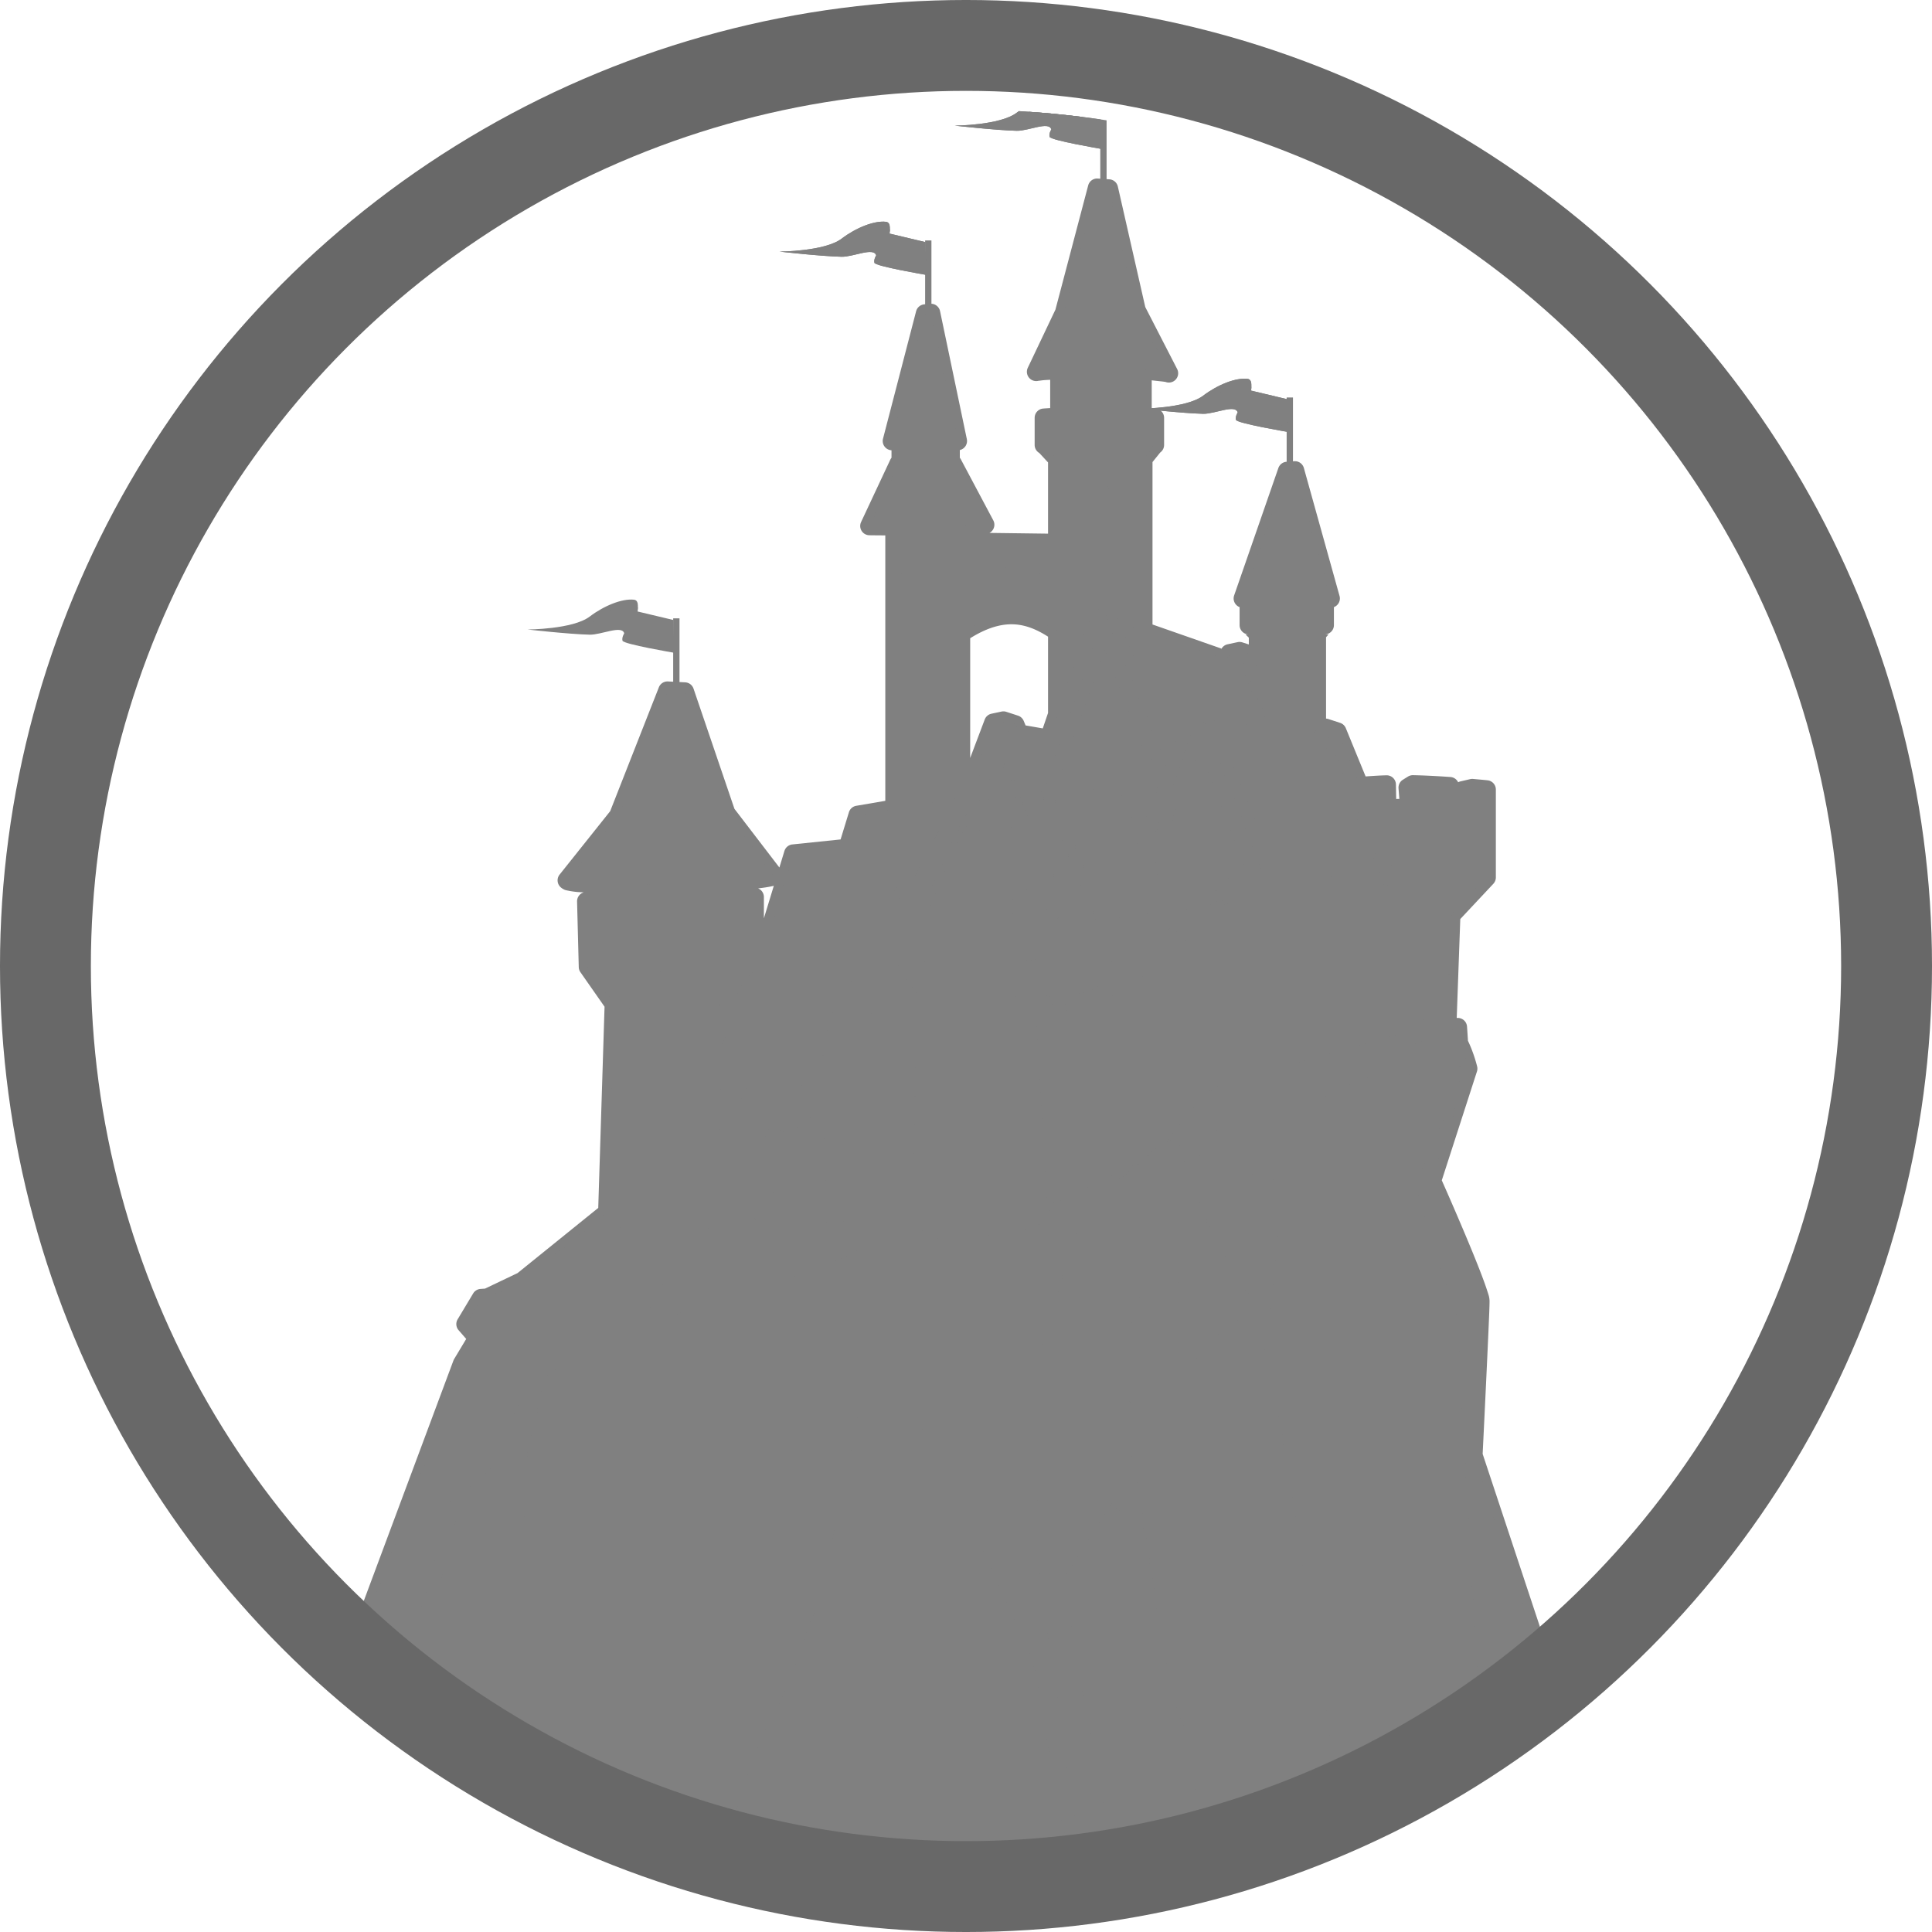 <?xml version="1.0" encoding="UTF-8" standalone="no"?>
<svg
   xmlns:dc="http://purl.org/dc/elements/1.1/"
   xmlns:cc="http://creativecommons.org/ns#"
   xmlns:rdf="http://www.w3.org/1999/02/22-rdf-syntax-ns#"
   xmlns:svg="http://www.w3.org/2000/svg"
   xmlns="http://www.w3.org/2000/svg"
   xmlns:xlink="http://www.w3.org/1999/xlink"
   xmlns:sodipodi="http://sodipodi.sourceforge.net/DTD/sodipodi-0.dtd"
   xmlns:inkscape="http://www.inkscape.org/namespaces/inkscape"
   height="125"
   width="125"
   inkscape:export-ydpi="10.752"
   inkscape:export-xdpi="10.752"
   inkscape:export-filename="C:\xampp\htdocs\fantasylaravel\public\img\logo.png"
   inkscape:version="1.0 (4035a4fb49, 2020-05-01)"
   version="1.1"
   viewBox="0 0 125 125"
   sodipodi:docname="logo.svg"
   id="svg2">
  <title
     id="title3525">castle</title>
  <defs
     id="defs4">
    <linearGradient
       id="linearGradient5070">
      <stop
         offset="0"
         style="stop-color:#e7e5e4"
         id="stop5072" />
      <stop
         offset="1"
         style="stop-color:#6e6666"
         id="stop5074" />
    </linearGradient>
    <clipPath
       id="clipPath710"
       clipPathUnits="userSpaceOnUse">
      <ellipse
         style="fill:#aaeeff;stroke-width:1.375"
         id="ellipse712"
         cx="362.691"
         cy="531.561"
         rx="260.195"
         ry="252.528" />
    </clipPath>
  </defs>
  <sodipodi:namedview
     inkscape:pagecheckerboard="false"
     inkscape:document-rotation="0"
     fit-margin-top="0"
     inkscape:window-height="1001"
     pagecolor="#ffffff"
     inkscape:pageshadow="2"
     inkscape:pageopacity="0.0"
     inkscape:window-width="1920"
     fit-margin-bottom="0"
     inkscape:object-nodes="true"
     inkscape:window-y="-9"
     inkscape:window-x="-9"
     bordercolor="#666666"
     inkscape:document-units="px"
     inkscape:snap-global="true"
     inkscape:snap-nodes="false"
     fit-margin-right="0"
     showgrid="false"
     inkscape:snap-bbox="false"
     inkscape:window-maximized="1"
     inkscape:object-paths="false"
     inkscape:cy="78.541826"
     inkscape:cx="37.454245"
     inkscape:current-layer="layer2"
     borderopacity="1.0"
     inkscape:zoom="2.9513202"
     fit-margin-left="0"
     id="base" />
  <g
     sodipodi:insensitive="true"
     inkscape:groupmode="layer"
     transform="translate(-103.088,-278.55)"
     inkscape:label="bg"
     id="layer3" />
  <g
     transform="translate(-103.088,-278.55)"
     inkscape:groupmode="layer"
     inkscape:label="Réteg"
     id="layer2">
    <g
       transform="matrix(0.233,0,0,0.233,80.846,220.618)"
       style="fill:#808080;fill-opacity:1"
       clip-path="url(#clipPath710)"
       id="g706">
      <rect
         id="rect3855"
         style="color:#000000;fill:#808080;fill-opacity:1"
         height="23.817"
         width="1.752"
         y="420.34"
         x="282.39" />
      <path
         id="path3857"
         sodipodi:nodetypes="ccsscacscc"
         style="color:#000000;fill:#808080;fill-opacity:1"
         inkscape:connector-curvature="0"
         d="m 282.45,420.8 -10.063,-2.396 c 0,0 0.826,-3.031 -0.839,-3.235 -3.265,-0.398 -8.356,1.644 -12.339,4.672 -4.676,3.555 -17.25,3.594 -17.25,3.594 0,0 11.482,1.306 17.25,1.438 3.196,0.073 8.985,-2.755 9.584,-0.359 0,0 -0.719,1.078 -0.479,2.037 0.24,0.958 14.375,3.354 14.375,3.354 z" />
      <path
         id="path3859"
         sodipodi:nodetypes="ccccccsc"
         style="color:#000000;fill:#808080;fill-opacity:1"
         inkscape:connector-curvature="0"
         d="m 256.36,423.15 c 8.979,-4.405 8.81,-6.777 15.586,-6.438 1.355,0 0.169,3.05 0.169,3.05 l 9.487,2.372 0.339,6.268 c -4.207,-0.952 -8.923,-0.687 -13.13,-3.642 0,0 1.948,-2.457 -0.424,-2.457 -2.372,0 -6.438,0.169 -12.029,0.847 z" />
      <use
         style="fill:#808080;fill-opacity:1"
         id="use4663"
         xlink:href="#rect3855"
         transform="translate(69.96,-104.94)"
         height="1052.362"
         width="744.094"
         y="0"
         x="0" />
      <use
         style="fill:#808080;fill-opacity:1"
         id="use4665"
         xlink:href="#path3857"
         transform="translate(69.96,-104.94)"
         height="1052.362"
         width="744.094"
         y="0"
         x="0" />
      <use
         style="fill:#808080;fill-opacity:1"
         id="use4667"
         xlink:href="#path3859"
         transform="translate(69.96,-104.94)"
         height="1052.362"
         width="744.094"
         y="0"
         x="0" />
      <use
         style="fill:#808080;fill-opacity:1"
         id="use4669"
         xlink:href="#use4665"
         height="1052.362"
         width="744.094"
         y="0"
         x="0" />
      <use
         style="fill:#808080;fill-opacity:1"
         id="use4671"
         xlink:href="#use4667"
         height="1052.362"
         width="744.094"
         y="0"
         x="0" />
      <use
         style="fill:#808080;fill-opacity:1"
         id="use4673"
         xlink:href="#use4663"
         transform="translate(48.637,-34.98)"
         height="1052.362"
         width="744.094"
         y="0"
         x="0" />
      <use
         style="fill:#808080;fill-opacity:1"
         id="use4675"
         xlink:href="#use4665"
         transform="translate(48.637,-34.98)"
         height="1052.362"
         width="744.094"
         y="0"
         x="0" />
      <use
         style="fill:#808080;fill-opacity:1"
         id="use4677"
         xlink:href="#use4667"
         transform="translate(48.637,-34.98)"
         height="1052.362"
         width="744.094"
         y="0"
         x="0" />
      <use
         style="fill:#808080;fill-opacity:1"
         id="use4679"
         xlink:href="#use4669"
         transform="translate(48.637,-34.98)"
         height="1052.362"
         width="744.094"
         y="0"
         x="0" />
      <use
         style="fill:#808080;fill-opacity:1"
         id="use4681"
         xlink:href="#use4671"
         transform="translate(48.637,-34.98)"
         height="1052.362"
         width="744.094"
         y="0"
         x="0" />
      <use
         style="fill:#808080;fill-opacity:1"
         id="use4683"
         xlink:href="#use4663"
         transform="translate(100.39,43.605)"
         height="1052.362"
         width="744.094"
         y="0"
         x="0" />
      <use
         style="fill:#808080;fill-opacity:1"
         id="use4685"
         xlink:href="#use4665"
         transform="translate(100.39,43.605)"
         height="1052.362"
         width="744.094"
         y="0"
         x="0" />
      <use
         style="fill:#808080;fill-opacity:1"
         id="use4687"
         xlink:href="#use4667"
         transform="translate(100.39,43.605)"
         height="1052.362"
         width="744.094"
         y="0"
         x="0" />
      <use
         style="fill:#808080;fill-opacity:1"
         id="use4689"
         xlink:href="#use4669"
         transform="translate(100.39,43.605)"
         height="1052.362"
         width="744.094"
         y="0"
         x="0" />
      <use
         style="fill:#808080;fill-opacity:1"
         id="use4691"
         xlink:href="#use4671"
         transform="translate(100.39,43.605)"
         height="1052.362"
         width="744.094"
         y="0"
         x="0" />
      <path
         d="m 400.164,298.201 a 2.581,2.581 0 0 0 -2.535,1.922 l -9.094,34.486 -7.678,16.158 a 2.581,2.581 0 0 0 3.08,3.576 c -0.372,0.113 0.589,-0.086 1.658,-0.166 0.38,-0.028 1.014,-0.053 1.48,-0.08 v 7.859 c -0.65,0.04 -1.281,0.071 -1.947,0.127 a 2.581,2.581 0 0 0 -2.365,2.572 v 7.531 a 2.581,2.581 0 0 0 1.289,2.234 l 2.43,2.621 v 19.781 l -16.26,-0.209 a 2.581,2.581 0 0 0 1.057,-3.482 l -9,-16.938 a 2.581,2.581 0 0 0 -0.293,-0.436 v -2.152 a 2.581,2.581 0 0 0 1.945,-3.043 l -7.438,-35.531 a 2.581,2.581 0 0 0 -2.771,-2.039 l -1.625,0.156 a 2.581,2.581 0 0 0 -2.252,1.92 l -9.188,35.375 a 2.581,2.581 0 0 0 2.355,3.225 v 2.088 a 2.581,2.581 0 0 0 -0.35,0.555 l -8.094,17.281 a 2.581,2.581 0 0 0 2.295,3.674 c 1.497,0.023 2.959,0.029 4.43,0.039 v 73.705 l -8.074,1.383 a 2.581,2.581 0 0 0 -2.031,1.787 l -2.312,7.553 -13.393,1.387 a 2.581,2.581 0 0 0 -2.203,1.814 l -1.4,4.594 -12.48,-16.293 -11.363,-33.381 a 2.581,2.581 0 0 0 -2.309,-1.744 l -4.781,-0.25 a 2.581,2.581 0 0 0 -2.537,1.633 l -13.514,34.389 -14.039,17.602 a 2.581,2.581 0 0 0 0.424,3.639 c 0.937,0.736 1.446,0.723 2.111,0.863 0.665,0.141 1.413,0.243 2.287,0.334 0.498,0.052 1.302,0.067 1.877,0.109 a 2.581,2.581 0 0 0 -1.855,2.543 l 0.469,18.219 a 2.581,2.581 0 0 0 0.465,1.412 l 6.697,9.578 -1.75,55.867 -22.404,18.098 -9.037,4.314 -1.262,0.09 a 2.581,2.581 0 0 0 -2.029,1.246 l -4.312,7.188 a 2.581,2.581 0 0 0 0.266,3.021 l 2.113,2.43 -3.348,5.58 a 2.581,2.581 0 0 0 -0.205,0.426 l -37.875,101.562 a 2.581,2.581 0 0 0 0.064,1.961 l 10.199,22.691 c -0.241,0.705 -0.61,1.617 -0.961,3.686 -0.461,2.716 -0.772,6.182 0.953,9.287 0.512,0.921 1.181,1.402 1.895,1.799 l 0.369,0.85 a 2.581,2.581 0 0 0 4.188,0.799 c 5.538,1.498 13.798,2.516 22.363,3.275 9.792,0.868 19.481,1.322 24.223,1.322 5.75,0 17.372,-1.921 28.242,-3.871 9.84,-1.765 17.319,-3.287 19.766,-3.783 0.503,1.297 0.92,2.497 1.945,4.561 1.487,2.992 3.297,6.233 5.967,8.303 6.004,4.654 13.873,5.474 20.652,5.695 5.479,0.179 12.7,-1.338 18.764,-2.846 5.75,-1.43 9.864,-2.751 10.328,-2.898 l 30.178,2.953 -0.223,-0.031 c 3.693,0.692 7.151,-0.845 9.018,-3.545 1.448,-2.094 2.085,-4.762 2.459,-7.643 5.382,0.237 11.062,0.264 15.482,-0.811 4.518,-1.099 9.359,-4.483 11.248,-5.809 2.319,0.301 4.454,0.531 6.488,0.721 a 2.581,2.581 0 0 0 1.242,1.113 c 0,0 2.39,1.017 5.158,1.795 1.384,0.389 2.869,0.73 4.342,0.844 1.473,0.114 3.066,0.178 4.617,-1.062 1.744,-1.395 1.732,-3.087 1.797,-4.59 0.065,-1.503 -0.065,-3.097 -0.18,-4.65 -0.114,-1.554 -0.216,-3.063 -0.176,-4.164 0.033,-0.902 0.171,-1.101 0.086,-1.072 0.094,-0.04 0.174,-0.073 0.299,-0.127 3.483,-0.847 13.699,-2.722 18.758,-3.65 4.697,2.461 9.403,4.692 13.641,6.178 4.492,1.575 8.394,2.56 11.885,1.498 7.226,-2.199 12.674,-8.165 16.252,-12.875 2.663,-0.341 5.55,0.265 8.324,1.078 1.503,0.441 2.942,0.903 4.406,1.15 1.464,0.247 3.175,0.35 4.76,-0.707 1.543,-1.028 2.313,-2.355 3.324,-3.99 1.011,-1.635 2.022,-3.54 2.941,-5.375 1.838,-3.671 3.299,-7.076 3.299,-7.076 a 2.581,2.581 0 0 0 0.078,-1.83 l -24.785,-74.791 c 0.022,-0.454 0.472,-9.585 0.945,-19.58 0.242,-5.12 0.484,-10.345 0.666,-14.504 0.182,-4.159 0.305,-7.101 0.305,-8.188 0,-1.281 -0.307,-1.97 -0.699,-3.193 -0.392,-1.223 -0.931,-2.707 -1.57,-4.385 -1.279,-3.355 -2.966,-7.462 -4.652,-11.463 -3.174,-7.53 -5.98,-13.839 -6.342,-14.654 l 9.764,-30.23 a 2.581,2.581 0 0 0 0.064,-1.35 c 0,0 -0.847,-3.614 -2.562,-7.172 -0.125,-2.084 -0.258,-3.963 -0.258,-3.963 a 2.581,2.581 0 0 0 -2.861,-2.373 l 0.988,-27.471 9.182,-9.793 a 2.581,2.581 0 0 0 0.697,-1.766 V 467.875 a 2.581,2.581 0 0 0 -2.311,-2.566 c -1.411,-0.148 -2.727,-0.258 -3.998,-0.377 a 2.581,2.581 0 0 0 -0.824,0.055 l -2.688,0.625 a 2.581,2.581 0 0 0 -0.648,0.246 2.581,2.581 0 0 0 -2.146,-1.463 c -3.84,-0.273 -7.275,-0.44 -10.379,-0.506 a 2.581,2.581 0 0 0 -1.418,0.389 l -1.406,0.875 a 2.581,2.581 0 0 0 -1.209,2.391 l 0.227,2.932 -0.873,0.018 -0.076,-4.041 a 2.581,2.581 0 0 0 -2.646,-2.531 c -2.109,0.055 -3.934,0.188 -5.773,0.312 l -5.492,-13.398 a 2.581,2.581 0 0 0 -1.584,-1.475 l -3.25,-1.062 a 2.581,2.581 0 0 0 -0.66,-0.123 v -22.584 l 0.689,-0.791 h -1.082 a 2.581,2.581 0 0 0 2.58,-2.58 v -4.998 a 2.581,2.581 0 0 0 1.562,-3.102 l -9.906,-35.531 a 2.581,2.581 0 0 0 -2.672,-1.881 l -2.156,0.156 a 2.581,2.581 0 0 0 -2.252,1.729 l -12.281,35.375 a 2.581,2.581 0 0 0 1.514,3.254 v 4.998 a 2.581,2.581 0 0 0 2.58,2.58 h -0.934 l 0.916,0.904 v 1.887 l -1.781,-0.576 a 2.581,2.581 0 0 0 -1.334,-0.068 l -2.781,0.594 a 2.581,2.581 0 0 0 -1.871,1.6 l 0.152,-0.41 -19.131,-6.686 v -45.102 l 2.135,-2.652 a 2.581,2.581 0 0 0 1.084,-2.102 v -7.531 a 2.581,2.581 0 0 0 -2.328,-2.568 c -0.384,-0.038 -0.736,-0.06 -1.109,-0.092 v -7.752 c 1.53,0.18 3.625,0.37 3.889,0.465 a 2.581,2.581 0 0 0 3.17,-3.607 l -8.852,-17.211 -7.615,-33.463 a 2.581,2.581 0 0 0 -2.34,-2.002 l -3.219,-0.219 a 2.581,2.581 0 0 0 -0.137,-0.006 z m -23.957,123.785 c 3.651,-0.029 6.971,1.322 10.275,3.439 v 21.178 l -1.465,4.293 -4.771,-0.822 -0.52,-1.25 a 2.581,2.581 0 0 0 -1.58,-1.465 l -3.25,-1.062 a 2.581,2.581 0 0 0 -1.342,-0.07 l -2.781,0.594 a 2.581,2.581 0 0 0 -1.875,1.611 l -4.037,10.678 v -33.248 c 4.319,-2.709 8.041,-3.849 11.346,-3.875 z m -65.877,72.627 -2.75,9.021 v -5.916 a 2.581,2.581 0 0 0 -1.623,-2.396 c 1.74,-0.19 3.193,-0.427 4.373,-0.709 z"
         id="path3517"
         style="color:#000000;fill:#808080;fill-opacity:1"
         sodipodi:type="inkscape:offset"
         inkscape:original="M 400.125 300.78125 L 390.96875 335.5 L 383.1875 351.875 C 383.82323 351.68214 386.30216 351.5123 389.65625 351.375 L 389.65625 364.375 C 388.20249 364.4697 386.77301 364.5371 385.34375 364.65625 L 385.34375 372.1875 C 385.39475 372.1855 385.44885 372.1895 385.5 372.1875 L 389.0625 376.03125 L 389.0625 399.75 L 388.96875 399.4375 L 362.375 399.09375 L 362.28125 399.40625 L 362.28125 394.59375 C 364.54943 394.52985 366.80671 394.44505 369 394.34375 L 360 377.40625 L 359.40625 377.40625 L 359.40625 371 C 360.06138 371.0297 360.71497 371.05205 361.40625 371.09375 L 353.96875 335.5625 L 352.34375 335.71875 L 343.15625 371.09375 C 343.97793 371.07025 344.78036 371.05755 345.59375 371.03125 L 345.59375 377.40625 L 345 377.40625 L 336.90625 394.6875 C 339.25115 394.7241 341.57298 394.7348 343.875 394.75 L 343.875 473.1875 L 333.65625 474.9375 L 330.84375 484.125 L 315.75 485.6875 L 305.8125 518.28125 L 306.34375 518.25 L 303.9375 518.65625 L 305.25 516.625 C 305.1669 516.6367 305.08312 516.64465 305 516.65625 L 305 497.71875 C 303.72026 497.56459 302.4302 497.40338 301.15625 497.28125 L 301.15625 493.1875 C 305.53138 492.84349 308.94698 492.42961 310.5 491.96875 L 297.09375 474.46875 L 285.59375 440.6875 L 280.8125 440.4375 L 267.15625 475.1875 L 252.875 493.09375 C 253.56956 493.63912 257.21252 493.96626 262.34375 494.125 L 262.34375 498.3125 C 260.98944 498.5053 259.63263 498.68275 258.28125 498.90625 L 258.75 517.125 L 265.9375 527.40625 L 264.125 585.3125 L 240.5625 604.34375 L 230.8125 609 L 229.0625 609.125 L 224.75 616.3125 L 228.09375 620.15625 L 223.78125 627.34375 L 185.90625 728.90625 L 196.46875 752.40625 C 196.46875 752.40625 193.6041 760.06238 196 764.375 C 196.23526 764.79846 196.79665 765.2077 197.65625 765.59375 L 198.375 767.25 L 198.6875 766 C 207.96777 769.29204 237.6379 771.09375 246.78125 771.09375 C 257.01271 771.09375 294.128 763.54576 296.34375 763.09375 C 296.93291 764.73643 300.31367 773.76831 304.28125 776.84375 C 309.50814 780.89533 316.82771 781.78461 323.4375 782 C 333.21576 782.31865 352.21875 776.21875 352.21875 776.21875 L 382.875 779.21875 C 388.72278 780.31521 391.22316 775.27959 391.65625 767.9375 C 397.5797 768.27736 404.27945 768.33717 408.75 767.25 C 412.62121 766.30857 418.7053 762.15785 419.96875 761.28125 C 423.35334 761.72683 426.5621 762.12464 429.21875 762.3125 C 429.23575 762.48066 429.34375 763.40625 429.34375 763.40625 C 429.34375 763.40625 438.44785 767.26047 440.84375 765.34375 C 443.06009 763.57068 439.94903 753.18014 442.125 750.875 C 442.56758 750.68036 442.76618 750.5968 443.5 750.28125 C 447.33644 749.33629 458.61833 747.28492 463.40625 746.40625 C 473.22439 751.6146 483.12458 755.73926 487.8125 754.3125 C 494.513 752.27322 500.14065 745.99342 503.53125 741.375 C 503.56205 741.378 503.5943 741.372 503.625 741.375 C 510.8127 739.93746 517.99992 745.19797 520.875 743.28125 C 523.75008 741.36453 529.5 727.96875 529.5 727.96875 L 504.5625 652.71875 C 504.5625 652.71875 506.5 613.44801 506.5 610.09375 C 506.5 606.73949 493.0625 576.53125 493.0625 576.53125 L 503.125 545.375 C 503.125 545.375 502.27885 541.54984 500.53125 538.1875 C 500.39672 535.83898 500.25 533.875 500.25 533.875 L 498.03125 534.71875 C 497.79136 534.49183 497.53806 534.27411 497.28125 534.09375 L 498.40625 502.78125 L 508.25 492.28125 L 508.25 467.875 C 506.87211 467.73006 505.56837 467.62018 504.28125 467.5 L 501.59375 468.125 L 501.5 474.15625 L 497.90625 473.96875 L 498.03125 466.96875 C 494.22543 466.69825 490.83265 466.53349 487.78125 466.46875 L 486.375 467.34375 L 486.8125 473 L 480.625 473.125 L 480.5 466.5 C 477.76171 466.5711 475.3167 466.7298 472.96875 466.90625 L 466.78125 451.8125 L 463.53125 450.75 L 461.09375 451.28125 L 461.09375 424.625 L 463.1875 422.21875 L 463.28125 422.21875 L 463.28125 414.6875 C 463.83408 414.7209 464.39482 414.7714 464.9375 414.8125 L 455.03125 379.28125 L 452.875 379.4375 L 440.59375 414.8125 C 441.15202 414.787 441.6945 414.7735 442.25 414.75 L 442.25 422.21875 L 442.375 422.21875 L 444.8125 424.625 L 444.8125 435.125 L 442.9375 430.53125 L 439.65625 429.46875 L 436.875 430.0625 L 436.15625 432 L 412.90625 423.875 L 412.90625 376.03125 L 416 372.1875 C 416.04 372.1885 416.0851 372.1865 416.125 372.1875 L 416.125 364.65625 C 414.95724 364.54185 413.82599 364.46013 412.6875 364.375 L 412.6875 351.34375 C 416.10322 351.52581 418.8092 351.84051 420.03125 352.28125 L 411.03125 334.78125 L 403.34375 301 L 400.125 300.78125 z M 376.1875 419.40625 C 380.90033 419.36905 385.11352 421.14264 389.0625 423.90625 L 389.0625 447.03125 L 386.75 453.8125 L 378.40625 452.375 L 377.34375 449.8125 L 374.09375 448.75 L 371.3125 449.34375 L 366.125 463.0625 L 364.15625 463.0625 L 362.28125 466.78125 L 362.28125 424.40625 C 367.41376 420.92524 371.99534 419.43932 376.1875 419.40625 z "
         inkscape:radius="2.5804632" />
      <path
         id="path4693"
         d="m 387.65,507.04 19.088,-51.698 2.784,-0.597 20.058,51.218 -4.35,0.679 -17.299,-44.738 -15.907,45.931 z"
         sodipodi:nodetypes="cccccccc"
         style="color:#000000;fill:#808080;fill-opacity:1"
         inkscape:connector-curvature="0" />
      <path
         id="path4695"
         d="m 409.52,454.75 3.274,1.066 20.668,50.475 -3.884,-0.324 z"
         sodipodi:nodetypes="ccccc"
         style="color:#000000;fill:#808080;fill-opacity:1"
         inkscape:connector-curvature="0" />
      <path
         id="path4697"
         style="color:#000000;fill:#808080;fill-opacity:1"
         inkscape:connector-curvature="0"
         d="m 354.86,501.28 17.716,-47.523 21.371,45.273 v 26.995 h -40.211 z" />
      <path
         id="path3839"
         sodipodi:nodetypes="ccccc"
         style="color:#000000;fill:#808080;fill-opacity:1"
         inkscape:connector-curvature="0"
         d="m 357.13,402.82 h 38.627 l 1.016,27.784 c -10.981,-11.087 -23.008,-18.341 -42.015,0 z" />
      <rect
         id="rect3835"
         style="color:#000000;fill:#808080;fill-opacity:1"
         height="17.619"
         width="13.793"
         y="366.57"
         x="345.6" />
      <rect
         id="rect3831"
         style="color:#000000;fill:#808080;fill-opacity:1"
         height="98.601"
         width="18.408"
         y="391.8"
         x="343.88" />
      <rect
         id="rect3821"
         style="color:#000000;fill:#808080;fill-opacity:1"
         ry="0"
         height="99.341"
         width="23.85"
         y="374.77"
         x="389.07" />
      <path
         id="path3825"
         sodipodi:nodetypes="ccccc"
         d="m 385.33,372.03 3.739,3.987 c 8.196,-0.568 16.809,-0.348 23.85,0 l 3.208,-3.987 c -9.68,-2.052 -19.842,-2.414 -30.797,0 z"
         style="color:#000000;fill:#808080;fill-opacity:1"
         inkscape:connector-curvature="0" />
      <path
         id="path4699"
         sodipodi:nodetypes="ccccc"
         style="color:#000000;fill:#808080;fill-opacity:1"
         inkscape:connector-curvature="0"
         d="m 376.52,452.07 32.197,5.483 17.856,42.461 -30.369,-0.562 z" />
      <rect
         id="rect3827"
         style="color:#000000;fill:#808080;fill-opacity:1"
         height="18.805"
         width="23.041"
         y="349.63"
         x="389.66" />
      <path
         id="path4701"
         sodipodi:nodetypes="ccccc"
         inkscape:connector-curvature="0"
         style="color:#000000;fill:#808080;fill-opacity:1"
         d="m 375.53,457.69 -13.45,35.7 -3.338,0.423 13.751,-37.905 z" />
      <rect
         id="rect3813"
         style="color:#000000;fill:#808080;fill-opacity:1"
         height="42.18"
         width="16.292"
         y="422.64"
         x="444.81" />
      <path
         id="rect3815"
         style="color:#000000;fill:#808080;fill-opacity:1"
         inkscape:connector-curvature="0"
         d="m 442.25,413.69 h 21.038 v 8.544 H 442.25 Z" />
      <path
         id="path3817"
         sodipodi:nodetypes="ccccc"
         style="color:#000000;fill:#808080;fill-opacity:1"
         inkscape:connector-curvature="0"
         d="m 442.25,422.08 2.554,2.553 c 5.142,0.289 10.512,0.349 16.292,0 l 2.192,-2.553 z" />
      <path
         id="path5060"
         style="color:#000000;fill:#808080;fill-opacity:1"
         inkscape:connector-curvature="0"
         d="m 481.22,502.87 0.941,-17.034 26.09,6.438 -9.826,10.504" />
      <path
         id="path3042"
         style="color:#000000;fill:#808080;fill-opacity:1"
         inkscape:connector-curvature="0"
         d="m 498.42,502.78 -1.355,36.933 -17.958,1.355 2.109,-38.195" />
      <path
         id="path3288"
         style="color:#000000;fill:#808080;fill-opacity:1"
         inkscape:connector-curvature="0"
         d="m 504.28,467.5 -2.7,0.622 -0.12,8.026 4.552,0.359 z" />
      <path
         id="path3290"
         style="color:#000000;fill:#808080;fill-opacity:1"
         inkscape:connector-curvature="0"
         d="m 487.78,466.47 -1.414,0.875 0.539,6.828 2.995,0.359 z" />
      <path
         id="rect3040"
         style="color:#000000;fill:#808080;fill-opacity:1"
         inkscape:connector-curvature="0"
         d="m 487.78,466.47 0.469,6.5 -7.625,0.156 -0.125,-6.625 c -7.124,0.185 -12.503,0.84 -18.344,1.375 v 24.406 c 12.731,-0.3 6.579,-1.985 46.094,0 v -24.406 c -1.378,-0.145 -2.682,-0.255 -3.969,-0.375 l -0.28,6.81 -6.094,-0.344 0.125,-7 c -3.806,-0.271 -7.199,-0.435 -10.25,-0.5 z" />
      <rect
         id="rect3038"
         style="color:#000000;fill:#808080;fill-opacity:1"
         height="7.068"
         width="5.63"
         y="458.06"
         x="417.61" />
      <path
         id="path4703"
         sodipodi:nodetypes="cccccccc"
         style="color:#000000;fill:#808080;fill-opacity:1"
         inkscape:connector-curvature="0"
         d="m 356.53,488.35 14.776,-39 2.784,-0.597 20.058,51.218 -4.35,0.679 -17.299,-44.738 -13.751,37.905 z" />
      <path
         id="path3976"
         sodipodi:nodetypes="ccccccssccccsccsccsccccc"
         style="color:#000000;fill:#808080;fill-opacity:1"
         inkscape:connector-curvature="0"
         d="m 229.05,609.12 -4.313,7.188 3.354,3.833 -4.313,7.188 -37.855,101.59 10.542,23.48 c 0,0 -2.875,7.667 -0.479,11.98 2.396,4.313 40.251,6.708 50.793,6.708 10.542,0 47.439,4.073 47.439,4.073 55.97,12.665 729.914,235.952 146.625,-23.719 0,0 18.47,13.169 22.783,12.69 25.879,6.402 30.422,-23.752 39.99,-22.752 7.188,-1.438 14.375,3.833 17.25,1.917 2.875,-1.917 8.625,-15.334 8.625,-15.334 l -24.917,-75.231 c 0,0 1.917,-39.293 1.917,-42.647 0,-3.354 -13.417,-33.543 -13.417,-33.543 l 10.063,-31.147 c 0,0 -2.396,-10.542 -7.188,-11.98 -4.792,-1.438 -14.855,-4.313 -14.855,-4.313 l -169.15,42.168 -54.147,23.001 -21.563,14.375 z" />
      <path
         id="path3974"
         sodipodi:nodetypes="ccccsccccssscccc"
         style="color:#000000;fill:#808080;fill-opacity:1"
         inkscape:connector-curvature="0"
         d="m 267.86,582.29 -27.313,22.042 -11.98,5.75 9.104,0.479 c 0,0 19.167,-7.565 24.438,-5.648 5.271,1.917 19.646,-3.936 19.646,-3.936 l -7.667,13.896 6.708,1.438 13.136,-12.308 c 0,0 8.427,2.246 16.573,0.808 8.146,-1.438 31.147,-12.938 34.501,-13.417 3.354,-0.479 20.6,2.828 24.917,2.396 14.375,-1.438 17.25,-9.104 17.25,-9.104 l -42.647,-34.98 -52.231,6.708 z" />
      <path
         id="path3968"
         style="color:#000000;fill:#808080;fill-opacity:1"
         inkscape:connector-curvature="0"
         d="m 293.43,520.4 24.396,-4.066 -0.678,24.057 -26.768,2.711 z" />
      <path
         id="rect3963"
         sodipodi:nodetypes="ccccc"
         style="color:#000000;fill:#808080;fill-opacity:1"
         inkscape:connector-curvature="0"
         d="m 310.37,515.99 h 26.768 v 45.742 l -26.768,1.355 z" />
      <path
         id="path3966"
         style="color:#000000;fill:#808080;fill-opacity:1"
         inkscape:connector-curvature="0"
         d="m 301.9,585.11 11.52,-7.115 v -42.693 l -15.247,3.388 z" />
      <path
         id="path3944"
         sodipodi:nodetypes="ccccc"
         style="color:#000000;fill:#808080;fill-opacity:1"
         inkscape:connector-curvature="0"
         d="m 265.94,527.42 -1.917,60.856 c 7.186,3.276 27.375,2.563 37.376,0 l -2.875,-61.335 z" />
      <path
         id="path3911"
         sodipodi:nodetypes="cccc"
         style="color:#000000;fill:#808080;fill-opacity:1"
         inkscape:connector-curvature="0"
         d="m 258.28,498.91 c 15.303,-2.531 30.781,-3.118 46.72,-1.198 l -20.605,12.698 z" />
      <path
         id="path3873"
         d="m 417.78,481.77 19.088,-51.698 2.784,-0.597 20.058,51.218 -4.35,0.679 -17.299,-44.738 -15.907,45.931 z"
         sodipodi:nodetypes="cccccccc"
         style="color:#000000;fill:#808080;fill-opacity:1"
         inkscape:connector-curvature="0" />
      <path
         id="path4705"
         sodipodi:nodetypes="ccccc"
         style="color:#000000;fill:#808080;fill-opacity:1"
         inkscape:connector-curvature="0"
         d="m 374.08,448.75 3.274,1.066 20.668,50.475 -3.884,-0.324 z" />
      <path
         id="path3875"
         d="m 439.65,429.47 3.274,1.066 20.668,50.475 -3.884,-0.324 z"
         sodipodi:nodetypes="ccccc"
         style="color:#000000;fill:#808080;fill-opacity:1"
         inkscape:connector-curvature="0" />
      <path
         id="path3871"
         sodipodi:nodetypes="cccccc"
         style="color:#000000;fill:#808080;fill-opacity:1"
         inkscape:connector-curvature="0"
         d="m 390.27,459.41 9.873,-36.936 18.267,35.832 1.547,36.556 -29.827,1.385 z" />
      <path
         id="path3867"
         sodipodi:nodetypes="ccccc"
         style="color:#000000;fill:#808080;fill-opacity:1"
         inkscape:connector-curvature="0"
         d="m 400.06,424.62 -13.198,37.932 h 3.312 l 12.917,-36.151 z" />
      <path
         id="path3863"
         sodipodi:nodetypes="cccccccc"
         style="color:#000000;fill:#808080;fill-opacity:1"
         inkscape:connector-curvature="0"
         d="m 401.66,417.47 -2.781,0.594 -14.528,42.912 2.517,1.582 13.537,-37.932 13.625,35.25 4.085,-1.748 z" />
      <path
         id="path3869"
         sodipodi:nodetypes="ccccc"
         style="color:#000000;fill:#808080;fill-opacity:1"
         inkscape:connector-curvature="0"
         d="m 404.08,420.79 35.853,12.513 14.201,35.431 -30.369,-0.562 z" />
      <path
         id="path3865"
         sodipodi:nodetypes="ccccc"
         style="color:#000000;fill:#808080;fill-opacity:1"
         inkscape:connector-curvature="0"
         d="m 401.66,417.47 16.456,40.658 3.562,0.562 -16.737,-40.158 z" />
      <path
         id="path3877"
         sodipodi:nodetypes="cccccccc"
         style="color:#000000;fill:#808080;fill-opacity:1"
         inkscape:connector-curvature="0"
         d="m 441.65,503.04 19.088,-51.698 2.784,-0.597 20.058,51.218 -4.35,0.679 -17.299,-44.738 -15.907,45.931 z" />
      <path
         id="path3879"
         sodipodi:nodetypes="ccccc"
         style="color:#000000;fill:#808080;fill-opacity:1"
         inkscape:connector-curvature="0"
         d="m 463.52,450.75 3.274,1.066 20.668,50.475 -3.884,-0.324 z" />
      <path
         id="path3881"
         d="m 408.86,497.28 17.716,-47.523 21.371,45.273 v 26.995 h -40.211 z"
         style="color:#000000;fill:#808080;fill-opacity:1"
         inkscape:connector-curvature="0" />
      <path
         id="path3842"
         sodipodi:nodetypes="ccccc"
         style="color:#000000;fill:#808080;fill-opacity:1"
         inkscape:connector-curvature="0"
         d="m 399.02,537.21 20.129,-7.787 v -29.428 l -21.09,0.387 z" />
      <path
         id="path3883"
         d="m 430.52,448.07 32.197,5.483 17.856,42.461 -30.369,-0.562 z"
         sodipodi:nodetypes="ccccc"
         style="color:#000000;fill:#808080;fill-opacity:1"
         inkscape:connector-curvature="0" />
      <path
         id="path3830"
         sodipodi:nodetypes="ccccc"
         style="color:#000000;fill:#808080;fill-opacity:1"
         inkscape:connector-curvature="0"
         d="m 383.52,466.26 22.909,2.513 15.068,32.459 -21.045,2.924 z" />
      <path
         id="path3885"
         sodipodi:nodetypes="ccccc"
         d="m 429.53,453.69 -13.45,35.7 -3.338,0.423 13.751,-37.905 z"
         style="color:#000000;fill:#808080;fill-opacity:1"
         inkscape:connector-curvature="0" />
      <path
         id="path3903"
         sodipodi:nodetypes="ccccc"
         style="color:#000000;fill:#808080;fill-opacity:1"
         inkscape:connector-curvature="0"
         d="m 414.03,459.88 4.085,-1.748 3.562,0.562 -3.895,1.65 z" />
      <path
         id="path3887"
         d="m 410.53,484.35 14.776,-39 2.784,-0.597 20.058,51.218 -4.35,0.679 -17.299,-44.738 -13.751,37.905 z"
         sodipodi:nodetypes="cccccccc"
         style="color:#000000;fill:#808080;fill-opacity:1"
         inkscape:connector-curvature="0" />
      <path
         id="path3889"
         d="m 428.08,444.75 3.274,1.066 20.668,50.475 -3.884,-0.324 z"
         sodipodi:nodetypes="ccccc"
         style="color:#000000;fill:#808080;fill-opacity:1"
         inkscape:connector-curvature="0" />
      <path
         id="path3051"
         sodipodi:nodetypes="ccccc"
         style="color:#000000;fill:#808080;fill-opacity:1"
         inkscape:connector-curvature="0"
         d="m 315.75,485.68 23.065,-2.386 -10.737,34.2 -22.27,0.795 z" />
      <rect
         id="rect3961"
         style="color:#000000;fill:#808080;fill-opacity:1"
         height="35.916"
         width="35.577"
         y="502.78"
         x="327.65" />
      <path
         id="path3821"
         d="m 333.65,474.94 27.869,-4.806 -10.737,34.2 -26.676,1.624 z"
         sodipodi:nodetypes="ccccc"
         style="color:#000000;fill:#808080;fill-opacity:1"
         inkscape:connector-curvature="0" />
      <path
         id="path3832"
         style="color:#000000;fill:#808080;fill-opacity:1"
         inkscape:connector-curvature="0"
         d="m 367.25,463.06 2.19,0.641 1.591,3.281 -2.531,-0.547 z" />
      <path
         id="path3840"
         style="color:#000000;fill:#808080;fill-opacity:1"
         inkscape:connector-curvature="0"
         d="m 363.87,468.31 17.997,-0.844 17.153,38.805 v 30.932 h -51.178 v -33.744 z" />
      <path
         id="path3836"
         sodipodi:nodetypes="ccccccc"
         style="color:#000000;fill:#808080;fill-opacity:1"
         inkscape:connector-curvature="0"
         d="m 380.77,470.56 -14.217,1.292 -15.72,34.2 -2.087,-0.087 16.719,-35.062 13.125,-1.125 z" />
      <path
         id="path3823"
         sodipodi:nodetypes="ccccccccccccc"
         style="color:#000000;fill:#808080;fill-opacity:1"
         inkscape:connector-curvature="0"
         d="m 378.69,462.25 -1.594,3.344 -8.594,0.844 -1.25,-3.375 h -3.094 l -21.75,43.281 6.344,-0.375 16.719,-35.062 13.125,-1.125 15.906,36.977 6.344,-0.415 -19.062,-44.094 z" />
      <path
         id="path3838"
         style="color:#000000;fill:#808080;fill-opacity:1"
         inkscape:connector-curvature="0"
         d="m 381.78,462.25 2.969,0.438 18.981,43.094 -2.887,0.562 z" />
      <rect
         id="rect3907"
         style="color:#000000;fill:#808080;fill-opacity:1"
         height="15.094"
         width="38.814"
         y="490.04"
         x="262.35" />
      <path
         id="path3905"
         sodipodi:nodetypes="ccccccc"
         style="color:#000000;fill:#808080;fill-opacity:1;stroke-width:15.4;stroke-miterlimit:4;stroke-dasharray:none"
         inkscape:connector-curvature="0"
         d="m 280.8,440.45 4.792,0.24 11.5,33.782 13.417,17.49 c -7.308,2.169 -54.911,3.275 -57.63,1.14 l 14.264,-17.911 z" />
      <path
         id="path3215"
         d="m 274.48,494.01 c -1.32,-10e-4 -2.146,0.862 -2.146,2.056 v 7.071 h 4.27 v -7.071 c 0.105,-1.119 -0.753,-2.055 -2.124,-2.056 z"
         sodipodi:nodetypes="sccccs"
         style="color:#000000;fill:#808080;fill-opacity:1"
         inkscape:connector-curvature="0" />
      <path
         id="path3909"
         sodipodi:nodetypes="ccccccc"
         style="color:#000000;fill:#808080;fill-opacity:1"
         inkscape:connector-curvature="0"
         d="m 258.28,498.91 0.479,18.209 7.188,10.302 c 8.248,2.899 24.101,1.522 32.584,-0.479 l 6.469,-10.186 v -19.044 c -2.862,1.919 -43.881,3.188 -46.72,1.198 z" />
      <path
         id="path3913"
         sodipodi:nodetypes="ccccc"
         style="color:#000000;fill:#808080;fill-opacity:1"
         inkscape:connector-curvature="0"
         d="m 305.24,516.64 c -18.974,2.68 -37.147,2.362 -46.49,0.49 l 7.188,10.281 c 8.248,2.899 24.11,1.532 32.594,-0.469 z" />
      <path
         id="path3280"
         style="color:#000000;fill:#808080;fill-opacity:1"
         inkscape:connector-curvature="0"
         d="m 337.16,526.94 3.878,0.405 0.678,7.115 -4.243,-1.021 z" />
      <path
         id="path3959"
         style="color:#000000;fill:#808080;fill-opacity:1"
         inkscape:connector-curvature="0"
         d="m 354.34,526.22 -9.969,0.406 0.719,6.812 h -7.625 l -0.312,-6.5 -40.531,1.688 -0.25,15.812 33.062,-1.688 1.906,42.656 h 22.281 l 0.719,-59.188 z" />
      <use
         style="fill:#808080;fill-opacity:1"
         id="use5046"
         xlink:href="#path5044"
         transform="translate(4.678,-0.169)"
         height="1052.362"
         width="744.094"
         y="0"
         x="0" />
      <use
         style="fill:#808080;fill-opacity:1"
         id="use5048"
         xlink:href="#use5046"
         transform="translate(4.678,-0.169)"
         height="1052.362"
         width="744.094"
         y="0"
         x="0" />
      <path
         id="path5042"
         style="color:#000000;fill:#808080;fill-opacity:1"
         inkscape:connector-curvature="0"
         d="m 303.42,555.8 19.313,0.103 v 2.269 l -19.652,-0.103 z" />
      <path
         id="path5044"
         style="color:#000000;fill:#808080;fill-opacity:1"
         inkscape:connector-curvature="0"
         d="m 307.15,544.96 v 16.433 l 0.847,2.711 1.016,-2.541 v -17.28 z" />
      <path
         id="path3953"
         sodipodi:nodetypes="ccsccc"
         style="color:#000000;fill:#808080;fill-opacity:1"
         inkscape:connector-curvature="0"
         d="m 300.71,589.8 4.409,-2.147 -0.169,-32.02 c -0.034,-6.324 4.066,-9.487 7.793,-9.657 6.777,-1.016 -13.892,-1.525 -13.892,-1.525 z" />
      <path
         id="path3948"
         sodipodi:nodetypes="cccccscccc"
         style="color:#000000;fill:#808080;fill-opacity:1"
         inkscape:connector-curvature="0"
         d="m 323.94,538.44 -28.031,0.469 -0.979,50.802 5.781,0.094 0.229,-31.708 c 0.065,-4.372 1.437,-11.76 9.344,-12 7.907,-0.24 10.031,7.91 10.062,12.469 l 0.427,31.583 4.125,0.062 z" />
      <path
         id="path3955"
         sodipodi:nodetypes="cccccc"
         style="color:#000000;fill:#808080;fill-opacity:1"
         inkscape:connector-curvature="0"
         d="m 334.43,585.11 -2.033,-63.7 -3.219,-0.169 -5.237,17.194 0.958,51.771 z" />
      <path
         id="path3957"
         sodipodi:nodetypes="ccccc"
         style="color:#000000;fill:#808080;fill-opacity:1"
         inkscape:connector-curvature="0"
         d="m 295.91,538.91 28.031,-0.469 5.237,-17.194 -25.243,1.525 z" />
      <path
         id="path3275"
         sodipodi:nodetypes="ccccc"
         style="color:#000000;fill:#808080;fill-opacity:1"
         inkscape:connector-curvature="0"
         d="m 347.13,497.95 c 13.892,-0.72 31.808,-0.847 36.636,-0.339 l -0.127,2.075 -35.923,-0.78 z" />
      <path
         id="path3942"
         sodipodi:nodetypes="ccccccccccccccccccccccccc"
         style="color:#000000;fill:#808080;fill-opacity:1"
         inkscape:connector-curvature="0"
         d="m 374.16,494.81 -0.031,3.594 c -1.413,-0.047 -2.832,-0.073 -4.25,-0.094 l 0.031,-3.5 c -1.377,0.008 -2.698,0.012 -4.094,0.031 l -0.031,3.438 c -1.165,0.002 -2.332,0.013 -3.5,0.031 l 0.031,-3.438 c -1.27,0.027 -2.587,-0.005 -3.812,0.031 l 0.031,3.5 c -1.27,0.037 -2.54,0.071 -3.812,0.125 l 0.031,-3.594 c -1.413,0.057 -2.82,0.086 -4.062,0.156 l -0.08,3.66 c -0.97,0.054 -1.935,0.093 -2.906,0.156 l 0.094,-3.656 c -2.565,0.193 -4.452,0.079 -5.188,0.344 l 1.969,12.688 43.906,0.125 0.86,-13.4 c -0.181,-0.332 -2.984,-0.076 -7.125,-0.2 v 4.044 c -1.457,-0.103 -2.912,-0.208 -4.375,-0.281 v -3.75 c -1.226,-0.016 -2.359,0.004 -3.688,0 z" />
      <path
         id="path3175"
         sodipodi:nodetypes="ccccccccccccccccccccccccccccccccccccccccccccccc"
         style="color:#000000;fill:#808080;fill-opacity:1"
         inkscape:connector-curvature="0"
         d="m 483.12,491.5 -2.323,0.266 -0.233,4.245 -8.238,0.753 -1.737,-5.42 -2.159,0.252 0.339,4.744 -7.878,0.593 -1.333,-5.745 -2.14,0.155 v 5.591 l -7.223,-1.485 -2.606,-4.448 -2.369,0.257 0.178,4.796 -6.446,0.964 -2.55,-4.924 -3.464,0.095 0.508,6.522 -3.304,2.287 1.072,-5.124 -4.376,-0.213 -5.351,5.571 0.692,7.305 -2.965,2.372 1.531,-4.785 -4.919,-0.721 -3.897,3.897 1.016,7.37 -3.304,2.795 1.322,-3.34 -5.472,-1.149 -4.151,2.711 0.508,6.438 -2.457,1.101 1.353,-2.663 -5.164,-1.403 -4.574,1.779 0.508,6.353 -3.05,1.525 1.405,-4.285 -3.607,-1.306 -5.93,1.948 0.932,13.299 102.75,-14.824 1.101,-32.02 z" />
      <path
         id="path3240"
         sodipodi:nodetypes="ccccc"
         style="color:#000000;fill:#808080;fill-opacity:1"
         inkscape:connector-curvature="0"
         d="m 346.99,499.99 c 11.81,2.586 32.309,2.015 37.885,0.389 l 1.472,0.561 c -15.06,3.85 -28.78,3.45 -41.35,-0.6 z" />
      <path
         id="path3970"
         style="color:#000000;fill:#808080;fill-opacity:1"
         inkscape:connector-curvature="0"
         d="m 440.16,490.91 c -1.094,-0.015 -2.359,0.425 -3.75,1.188 l 0.531,6.969 -5.438,3.375 -0.281,-6.562 c -1.736,1.488 -3.549,3.207 -5.406,5.062 l 0.438,7.781 -5.25,3.531 -0.25,-6.125 c -1.603,1.682 -3.203,3.362 -4.75,4.969 l 0.25,6.594 -5.062,3.219 -0.219,-4.781 c -1.829,1.73 -3.53,3.215 -5,4.188 l 0.281,5.844 -5.25,2.219 -0.25,-5.812 -5.656,2.062 0.312,6.438 -5.25,2.219 -0.281,-6.75 -11.062,4.031 2.375,55.562 c 0,0 27.793,-13.534 32.875,-15.906 5.082,-2.372 12.182,-14.569 18.281,-19.312 6.099,-4.744 20.344,-6.438 20.344,-6.438 l 34.906,-9.844 2.031,-43.031 -6.5,-0.094 0.219,3.5 h -5.75 l -0.062,-3.562 -6.938,-0.094 0.219,3.312 h -5.781 l -0.062,-3.406 -5.406,-0.062 0.219,3.469 h -5.75 l -0.062,-3.562 -6.375,-0.094 0.188,3.812 -5.594,0.5 -0.094,-4.375 -1.938,-0.031 z" />
      <path
         id="path3946"
         sodipodi:nodetypes="ccscc"
         style="color:#000000;fill:#808080;fill-opacity:1"
         inkscape:connector-curvature="0"
         d="m 350.3,524.7 -1.694,62.862 c -0.432,6.352 38.34,5.678 37.838,-2.851 l -3.561,-60.49 z" />
      <path
         id="path3273"
         style="color:#000000;fill:#808080;fill-opacity:1"
         inkscape:connector-curvature="0"
         d="m 350.12,494.53 -0.112,3.291 0.612,0.928 0.062,-3.656 z" />
      <path
         id="path3932"
         sodipodi:nodetypes="ccccccccccccccccccccccccccc"
         style="color:#000000;fill:#808080;fill-opacity:1"
         inkscape:connector-curvature="0"
         d="m 389.34,495 c -0.379,0.254 -1.462,0.481 -3,0.688 v 5.25 l -3.469,0.719 v -5.625 c -1.805,0.15 -3.867,0.267 -6.125,0.375 l 0.12,5.865 -3.588,0.229 v -5.938 c -2.216,0.078 -4.526,0.151 -6.844,0.188 v 5.5 h -3.469 v -5.5 c -2.344,0.014 -4.647,0.034 -6.812,0 l -0.12,5.38 -3.724,-0.349 0.219,-5.125 c -1.425,-0.046 -2.749,-0.113 -3.938,-0.188 v 4.719 l -3.594,-0.844 0.062,-4.156 c -1.221,-0.161 -2.111,-0.365 -2.438,-0.594 l 0.469,18.812 7.219,10.281 c 8.248,2.899 24.079,1.532 32.562,-0.469 l 6.25,-11.031 z" />
      <path
         id="path3938"
         d="m 389.11,513.2 c -15.038,5.32 -36.137,3.235 -46.01,1.208 l 7.188,10.281 c 8.248,2.899 24.11,1.532 32.594,-0.469 z"
         sodipodi:nodetypes="ccccc"
         style="color:#000000;fill:#808080;fill-opacity:1"
         inkscape:connector-curvature="0" />
      <path
         id="path3199"
         d="m 408.15,356.25 c -1.161,-10e-4 -1.888,0.862 -1.888,2.056 v 7.071 h 3.756 v -7.071 c 0.092,-1.119 -0.662,-2.055 -1.868,-2.056 z"
         sodipodi:nodetypes="sccccs"
         style="color:#000000;fill:#808080;fill-opacity:1"
         inkscape:connector-curvature="0" />
      <path
         id="rect3823"
         sodipodi:nodetypes="ccccc"
         style="color:#000000;fill:#808080;fill-opacity:1"
         inkscape:connector-curvature="0"
         d="m 385.33,364.67 c 9.476,-0.79 19.417,-1.115 30.797,0 v 7.532 c -9.59,-0.284 -21.233,-0.468 -30.797,0 z" />
      <path
         id="path3833"
         sodipodi:nodetypes="ccccc"
         style="color:#000000;fill:#808080;fill-opacity:1"
         inkscape:connector-curvature="0"
         d="m 345,377.41 -8.096,17.28 c 11.273,0.176 22.087,0.123 32.084,-0.339 l -8.99,-16.94 z" />
      <path
         id="rect3841"
         sodipodi:nodetypes="ccccc"
         style="color:#000000;fill:#808080;fill-opacity:1"
         inkscape:connector-curvature="0"
         d="m 362.38,399.1 26.598,0.339 1.525,5.082 h -29.817 z" />
      <path
         id="path4337"
         style="color:#000000;fill:#808080;fill-opacity:1"
         inkscape:connector-curvature="0"
         d="m 500.26,533.89 -15.334,5.75 c 0,0 13.896,2.396 13.896,4.792 0,2.396 -4.792,4.792 -4.792,4.792 0,0 -8.625,-4.792 -18.209,-1.438 -9.584,3.354 -14.375,6.708 -14.375,6.708 0,0 -1.438,-5.271 -11.021,-0.958 -9.584,4.313 -23.001,11.5 -22.521,14.855 0.479,3.354 23.959,8.625 23.959,8.625 l -14.855,153.34 c 0,0 39.772,27.313 50.793,23.959 11.021,-3.354 19.167,-18.209 19.167,-18.209 0,0 -6.708,-115.48 -6.708,-119.8 0,-4.313 -12.459,-35.938 -11.5,-39.293 0.958,-3.354 11.5,-25.397 11.98,-27.313 0.479,-1.917 -0.479,-15.813 -0.479,-15.813 z" />
      <path
         id="path4339"
         sodipodi:nodetypes="csscssscsscc"
         style="color:#000000;fill:#808080;fill-opacity:1"
         inkscape:connector-curvature="0"
         d="m 383.34,680.52 c 0,0 0,-61.814 2.875,-65.168 2.875,-3.354 8.865,-35.699 15.573,-37.136 6.708,-1.438 19.167,-17.25 21.084,-12.459 0,0 3.949,14.384 9.172,25.24 3.665,7.618 9.528,15.755 10.714,18.126 2.875,5.75 9.584,73.315 11.5,81.94 1.917,8.625 9.584,55.106 9.584,55.106 0,0 -22.521,1.438 -24.438,3.833 -1.917,2.396 3.354,12.459 -6.708,12.459 -10.063,0 -38.334,-5.271 -38.334,-5.271 z" />
      <path
         id="path4333"
         sodipodi:nodetypes="cccccscc"
         style="color:#000000;fill:#808080;fill-opacity:1"
         inkscape:connector-curvature="0"
         d="m 390.534,687.23 13.417,-21.084 14.855,11.021 13.896,50.314 14.603,39.218 c 0,0 -7.415,5.255 -11.728,6.304 -9.624,2.34 -29.709,-0.479 -29.709,-0.479 z" />
      <path
         id="path4329"
         sodipodi:nodetypes="cssscccccccsscc"
         style="color:#000000;fill:#808080;fill-opacity:1"
         inkscape:connector-curvature="0"
         d="m 296.13,762.46 c 0,0 9.584,-30.188 13.417,-36.418 3.833,-6.229 13.896,-34.022 15.334,-40.73 1.438,-6.708 8.146,-41.689 9.104,-44.085 0.958,-2.396 13.896,1.438 13.896,1.438 l 12.459,9.104 7.667,26.834 14.375,31.626 9.104,50.314 c 0.958,11.021 -0.958,20.126 -8.625,18.688 l -25.864,4.894 c 0,0 -23.788,-1.803 -33.567,-2.122 -6.61,-0.215 -13.928,-1.117 -19.155,-5.168 -4.353,-3.374 -8.146,-14.375 -8.146,-14.375 z" />
      <path
         id="path4343"
         sodipodi:nodetypes="ssssscsscssssss"
         style="color:#000000;fill:#808080;fill-opacity:1"
         inkscape:connector-curvature="0"
         d="m 424.79,599.78 c 1.452,-2.995 -5.031,-4.073 -7.427,-2.635 -2.396,1.438 -5.75,12.938 -7.188,15.334 -1.438,2.396 -1.438,40.251 0.479,46.001 1.917,5.75 8.625,60.377 11.98,65.648 3.354,5.271 6.708,39.293 6.708,39.293 0,0 9.104,3.833 11.5,1.917 2.396,-1.917 36.897,-10.063 40.251,-11.022 3.354,-0.958 -13.896,-8.625 -13.896,-8.625 0,0 -18.209,-115 -19.167,-119.32 -0.958,-4.313 -8.625,-13.417 -10.542,-11.021 -1.917,2.396 -15.334,15.334 -16.292,18.209 -0.958,2.875 -5.75,-2.875 -5.75,-5.75 0,-2.875 6.956,-23.106 9.344,-28.032 z" />
      <path
         id="path4347"
         sodipodi:nodetypes="csccccccscccc"
         style="color:#000000;fill:#808080;fill-opacity:1"
         inkscape:connector-curvature="0"
         d="m 241.99,630.68 c 0,0 -6.229,18.688 -8.146,23.001 -1.917,4.313 -13.417,11.98 -13.417,11.98 l -21.084,78.586 -3.833,16.292 2.875,6.708 24.438,-99.19 c 12.739,-3.349 16.032,0.049 20.126,2.875 0,0 6.229,-3.833 5.75,-6.708 -0.479,-2.875 -8.146,-5.75 -8.146,-5.75 l 6.229,-27.313 9.584,-6.708 z" />
      <path
         id="path3837"
         d="m 343.15,371.1 9.195,-35.37 1.617,-0.169 7.446,35.54 c -7.431,-0.448 -12.653,-0.16 -18.258,0 z"
         sodipodi:nodetypes="ccccc"
         style="color:#000000;fill:#808080;fill-opacity:1"
         inkscape:connector-curvature="0" />
      <path
         id="path3829"
         d="m 400.13,300.77 3.209,0.24 7.701,33.782 8.985,17.49 c -4.966,-1.791 -34.371,-1.163 -36.828,-0.418 l 7.787,-16.354 z"
         sodipodi:nodetypes="ccccccc"
         style="color:#000000;fill:#808080;fill-opacity:1"
         inkscape:connector-curvature="0" />
      <path
         id="path3819"
         sodipodi:nodetypes="ccccc"
         style="color:#000000;fill:#808080;fill-opacity:1"
         inkscape:connector-curvature="0"
         d="m 440.61,414.81 12.255,-35.37 2.155,-0.169 9.923,35.54 c -7.368,-0.557 -15.696,-0.395 -24.334,0 z" />
      <path
         id="path3177"
         style="color:#000000;fill:#808080;fill-opacity:1"
         inkscape:connector-curvature="0"
         d="m 436.41,492.09 -3.469,0.094 0.5,6.531 3.5,0.344 -0.531,-6.969 z m -10.594,8.844 -4.312,0.281 0.688,7.312 4.062,0.188 -0.438,-7.781 z m -13.875,8.375 1,7.344 3.312,1.031 -0.25,-6.594 z m -10.594,8.375 0.5,6.438 4.406,2.031 -0.281,-5.844 -4.625,-2.625 z m -10.344,5.25 0.531,6.344 3.875,1.781 -0.312,-6.438 -4.11,-1.67 z" />
      <path
         id="rect3188"
         sodipodi:nodetypes="sccccs"
         style="color:#000000;fill:#808080;fill-opacity:1"
         inkscape:connector-curvature="0"
         d="m 375.21,406.32 c -0.939,-10e-4 -1.526,0.613 -1.526,1.462 v 5.029 h 3.037 v -5.029 c 0.075,-0.796 -0.535,-1.461 -1.51,-1.462 z" />
      <path
         id="path3193"
         d="m 367.3,407.28 c -0.939,-10e-4 -1.526,0.613 -1.526,1.462 v 5.029 h 3.037 v -5.029 c 0.075,-0.796 -0.535,-1.461 -1.51,-1.462 z"
         sodipodi:nodetypes="sccccs"
         style="color:#000000;fill:#808080;fill-opacity:1"
         inkscape:connector-curvature="0" />
      <path
         id="path3195"
         d="m 382.88,407.04 c -0.939,-0.001 -1.526,0.613 -1.526,1.462 v 5.029 h 3.037 v -5.029 c 0.075,-0.796 -0.535,-1.461 -1.51,-1.462 z"
         sodipodi:nodetypes="sccccs"
         style="color:#000000;fill:#808080;fill-opacity:1"
         inkscape:connector-curvature="0" />
      <path
         id="path3197"
         sodipodi:nodetypes="sccccs"
         style="color:#000000;fill:#808080;fill-opacity:1"
         inkscape:connector-curvature="0"
         d="m 402.28,442.74 c -0.939,0.147 -1.526,0.853 -1.526,1.703 v 5.029 l 3.037,-0.478 v -5.029 c 0.075,-0.808 -0.535,-1.377 -1.51,-1.224 z" />
      <path
         id="path3201"
         d="m 367.78,479.03 c -0.939,0.073 -1.526,0.733 -1.526,1.582 v 5.029 l 3.037,-0.239 v -5.029 c 0.075,-0.802 -0.535,-1.419 -1.51,-1.343 z"
         sodipodi:nodetypes="sccccs"
         style="color:#000000;fill:#808080;fill-opacity:1"
         inkscape:connector-curvature="0" />
      <path
         id="path3205"
         sodipodi:nodetypes="sccccs"
         d="m 375.33,478.32 c -0.939,0.073 -1.526,0.733 -1.526,1.582 v 5.029 l 3.037,-0.239 v -5.029 c 0.075,-0.802 -0.535,-1.419 -1.51,-1.343 z"
         inkscape:transform-center-x="9.8231898"
         inkscape:transform-center-y="0.83856498"
         inkscape:connector-curvature="0"
         style="color:#000000;fill:#808080;fill-opacity:1" />
      <path
         id="path3209"
         style="color:#000000;fill:#808080;fill-opacity:1"
         d="m 429,471.61 c -0.939,0.073 -1.526,0.733 -1.526,1.582 v 5.029 l 3.037,-0.239 v -5.029 C 430.585,472.151 429.975,471.534 429,471.61 Z"
         sodipodi:nodetypes="sccccs"
         inkscape:transform-center-y="0.83856498"
         inkscape:connector-curvature="0"
         inkscape:transform-center-x="9.8231898" />
      <path
         id="path3211"
         sodipodi:nodetypes="sccccs"
         style="color:#000000;fill:#808080;fill-opacity:1"
         inkscape:connector-curvature="0"
         d="m 402.04,383.56 c -0.939,-10e-4 -1.526,0.613 -1.526,1.462 v 5.029 h 3.037 v -5.029 c 0.075,-0.796 -0.535,-1.461 -1.51,-1.462 z" />
      <path
         id="path3213"
         d="m 347.18,406.56 c -0.939,0.073 -1.526,0.733 -1.526,1.582 v 5.029 l 3.037,-0.239 v -5.029 c 0.075,-0.802 -0.535,-1.419 -1.51,-1.343 z"
         sodipodi:nodetypes="sccccs"
         style="color:#000000;fill:#808080;fill-opacity:1"
         inkscape:connector-curvature="0" />
      <path
         id="path3232"
         style="color:#000000;fill:#808080;fill-opacity:1"
         inkscape:connector-curvature="0"
         d="m 345.06,496.19 1.924,-0.093 v 3.893 l -1.986,0.356 z" />
      <path
         id="path3234"
         sodipodi:nodetypes="ccccc"
         style="color:#000000;fill:#808080;fill-opacity:1"
         inkscape:connector-curvature="0"
         d="m 352.53,496.66 1.469,-0.625 -0.215,5.004 -1.472,0.746 z" />
      <path
         id="path3236"
         style="color:#000000;fill:#808080;fill-opacity:1"
         inkscape:connector-curvature="0"
         d="m 386.34,495.69 -1.442,0.017 -0.03,4.672 1.472,0.561 z" />
      <path
         id="path3238"
         style="color:#000000;fill:#808080;fill-opacity:1"
         inkscape:connector-curvature="0"
         d="m 376.75,496.41 -0.654,-0.132 0.15,5.271 0.624,0.726 z" />
      <path
         id="path3242"
         style="color:#000000;fill:#808080;fill-opacity:1"
         inkscape:connector-curvature="0"
         d="m 374.12,494.22 0.031,0.594 c 1.229,-0.004 2.459,-0.001 3.688,0 L 377.776,494.22 c -0.872,-9.8e-4 -1.652,-0.002 -2.594,0 -0.325,5.8e-4 -0.729,-0.001 -1.062,0 z m 7.469,0 -0.062,0.625 c 2.159,0.021 5.22,-0.027 5.5,0.312 -0.906,0.097 -1.217,0.48 -2.125,0.562 l 1.281,0.156 c 1.944,-0.26 3.156,-0.554 3.156,-0.875 0,-0.526 -3.026,-0.726 -7.75,-0.781 z m -15.812,0.031 0.031,0.594 c 0.092,-9.2e-4 0.189,0.001 0.281,0 1.272,-0.003 2.542,-0.025 3.812,-0.031 l 0.062,-0.562 c -1.311,0.006 -2.501,0 -3.875,0 -0.11,0 -0.202,-5e-5 -0.312,0 z m -3.625,0.031 c -1.232,0.008 -2.497,0.015 -3.656,0.031 v 0.594 c 1.279,-0.009 2.545,-0.027 3.812,-0.031 l -0.156,-0.594 z m -8.094,0.094 c -1.418,0.038 -2.734,0.101 -3.938,0.156 l 0.562,0.562 c 1.345,-0.068 2.692,-0.127 4.062,-0.156 z m -7.531,0.375 c -2.451,0.206 -3.906,0.482 -3.906,0.844 0,0.285 0.968,0.488 2.531,0.656 l 2.281,-0.5 c -0.956,-0.051 -1.92,-0.099 -2.875,-0.156 1.059,-0.135 2.148,-0.255 3.25,-0.344 z m 34.906,1 c -0.997,0.074 -3.407,0.439 -5.344,0.531 l 0.594,0.312 c 2.316,-0.092 4.407,-0.42 6.188,-0.562 l -1.45,-0.27 z m -31.45,0.14 -1.406,0.594 v 0.031 c 1.184,0.058 2.48,0.12 3.938,0.156 0.011,2.8e-4 0.02,-2.8e-4 0.031,0 l 1.438,-0.625 c -1.333,-0.048 -2.668,-0.094 -4,-0.156 z m 6.438,0.25 -0.281,0.625 c 2.078,0.029 4.457,-0.007 6.812,0 l 0.03,-0.54 c -2.19,-0.015 -4.374,-0.031 -6.562,-0.094 z m 16.531,0 c -2.198,0.074 -4.393,0.112 -6.594,0.125 l 0.062,0.5 c 2.337,0.049 4.771,-0.012 6.812,-0.062 0.095,-0.22 -0.19,-0.38 -0.281,-0.562 z" />
    </g>
    <circle
       r="59.561"
       inkscape:export-ydpi="27"
       inkscape:export-xdpi="27"
       cx="165.588"
       cy="341.05"
       id="path186"
       style="fill:none;fill-opacity:1;stroke:#686868;stroke-width:5.879;stroke-miterlimit:4;stroke-dasharray:none;stroke-opacity:1" />
  </g>
</svg>
